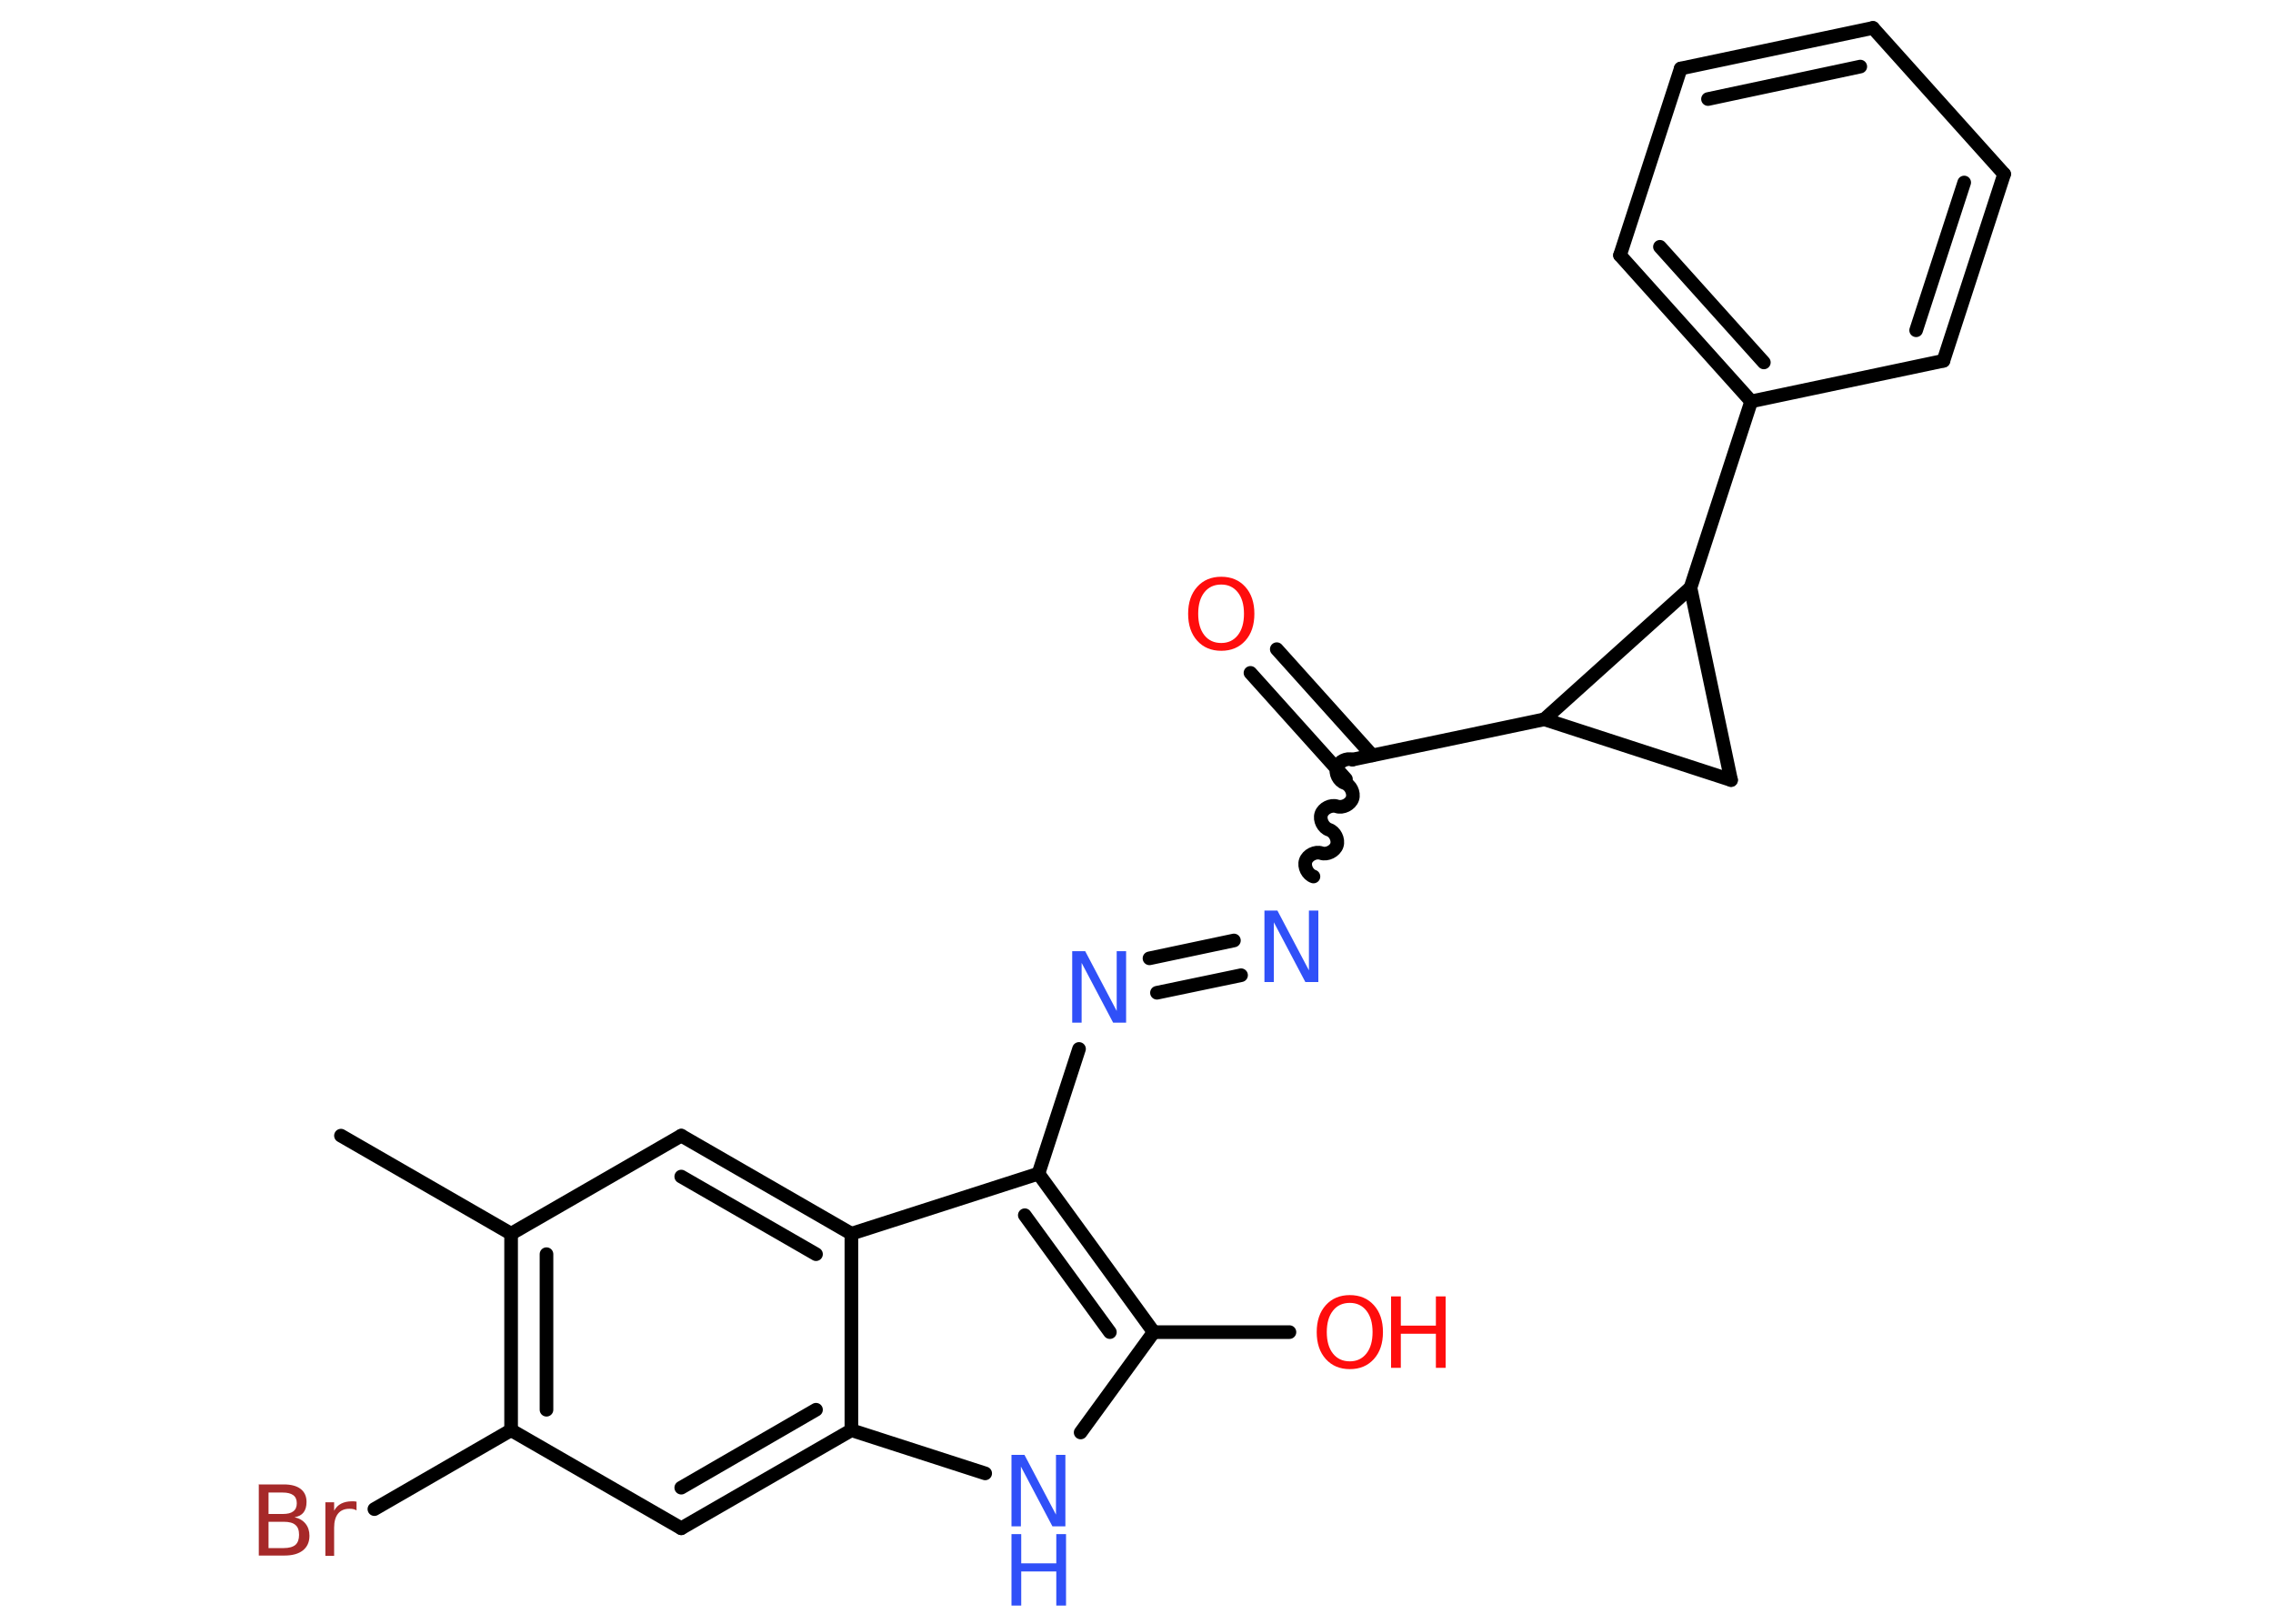 <?xml version='1.0' encoding='UTF-8'?>
<!DOCTYPE svg PUBLIC "-//W3C//DTD SVG 1.1//EN" "http://www.w3.org/Graphics/SVG/1.1/DTD/svg11.dtd">
<svg version='1.2' xmlns='http://www.w3.org/2000/svg' xmlns:xlink='http://www.w3.org/1999/xlink' width='70.0mm' height='50.0mm' viewBox='0 0 70.0 50.0'>
  <desc>Generated by the Chemistry Development Kit (http://github.com/cdk)</desc>
  <g stroke-linecap='round' stroke-linejoin='round' stroke='#000000' stroke-width='.42' fill='#3050F8'>
    <rect x='.0' y='.0' width='70.0' height='50.0' fill='#FFFFFF' stroke='none'/>
    <g id='mol1' class='mol'>
      <line id='mol1bnd1' class='bond' x1='10.5' y1='34.97' x2='15.74' y2='37.99'/>
      <line id='mol1bnd2' class='bond' x1='15.74' y1='37.99' x2='20.98' y2='34.97'/>
      <g id='mol1bnd3' class='bond'>
        <line x1='26.22' y1='37.99' x2='20.98' y2='34.97'/>
        <line x1='25.13' y1='38.62' x2='20.98' y2='36.23'/>
      </g>
      <line id='mol1bnd4' class='bond' x1='26.22' y1='37.99' x2='31.98' y2='36.14'/>
      <line id='mol1bnd5' class='bond' x1='31.98' y1='36.14' x2='33.23' y2='32.3'/>
      <g id='mol1bnd6' class='bond'>
        <line x1='35.4' y1='29.51' x2='38.0' y2='28.96'/>
        <line x1='35.63' y1='30.57' x2='38.22' y2='30.03'/>
      </g>
      <path id='mol1bnd7' class='bond' d='M41.65 23.39c-.18 -.06 -.42 .06 -.48 .24c-.06 .18 .06 .42 .24 .48c.18 .06 .3 .3 .24 .48c-.06 .18 -.3 .3 -.48 .24c-.18 -.06 -.42 .06 -.48 .24c-.06 .18 .06 .42 .24 .48c.18 .06 .3 .3 .24 .48c-.06 .18 -.3 .3 -.48 .24c-.18 -.06 -.42 .06 -.48 .24c-.06 .18 .06 .42 .24 .48' fill='none' stroke='#000000' stroke-width='.42'/>
      <g id='mol1bnd8' class='bond'>
        <line x1='41.45' y1='23.99' x2='38.51' y2='20.72'/>
        <line x1='42.26' y1='23.26' x2='39.32' y2='19.99'/>
      </g>
      <line id='mol1bnd9' class='bond' x1='41.65' y1='23.39' x2='47.56' y2='22.15'/>
      <line id='mol1bnd10' class='bond' x1='47.56' y1='22.15' x2='53.31' y2='24.02'/>
      <line id='mol1bnd11' class='bond' x1='53.31' y1='24.02' x2='52.06' y2='18.1'/>
      <line id='mol1bnd12' class='bond' x1='47.56' y1='22.15' x2='52.06' y2='18.1'/>
      <line id='mol1bnd13' class='bond' x1='52.06' y1='18.1' x2='53.93' y2='12.36'/>
      <g id='mol1bnd14' class='bond'>
        <line x1='49.89' y1='7.86' x2='53.93' y2='12.36'/>
        <line x1='51.12' y1='7.6' x2='54.32' y2='11.16'/>
      </g>
      <line id='mol1bnd15' class='bond' x1='49.89' y1='7.86' x2='51.76' y2='2.11'/>
      <g id='mol1bnd16' class='bond'>
        <line x1='57.68' y1='.86' x2='51.76' y2='2.11'/>
        <line x1='57.29' y1='2.05' x2='52.6' y2='3.05'/>
      </g>
      <line id='mol1bnd17' class='bond' x1='57.68' y1='.86' x2='61.72' y2='5.36'/>
      <g id='mol1bnd18' class='bond'>
        <line x1='59.85' y1='11.11' x2='61.72' y2='5.36'/>
        <line x1='59.01' y1='10.17' x2='60.49' y2='5.62'/>
      </g>
      <line id='mol1bnd19' class='bond' x1='53.93' y1='12.36' x2='59.85' y2='11.11'/>
      <g id='mol1bnd20' class='bond'>
        <line x1='35.53' y1='41.02' x2='31.98' y2='36.14'/>
        <line x1='34.18' y1='41.02' x2='31.56' y2='37.42'/>
      </g>
      <line id='mol1bnd21' class='bond' x1='35.53' y1='41.02' x2='39.71' y2='41.02'/>
      <line id='mol1bnd22' class='bond' x1='35.53' y1='41.02' x2='33.28' y2='44.11'/>
      <line id='mol1bnd23' class='bond' x1='30.34' y1='45.37' x2='26.22' y2='44.04'/>
      <line id='mol1bnd24' class='bond' x1='26.22' y1='37.99' x2='26.22' y2='44.04'/>
      <g id='mol1bnd25' class='bond'>
        <line x1='20.98' y1='47.06' x2='26.22' y2='44.04'/>
        <line x1='20.98' y1='45.81' x2='25.13' y2='43.41'/>
      </g>
      <line id='mol1bnd26' class='bond' x1='20.98' y1='47.06' x2='15.74' y2='44.04'/>
      <g id='mol1bnd27' class='bond'>
        <line x1='15.74' y1='37.99' x2='15.74' y2='44.04'/>
        <line x1='16.83' y1='38.62' x2='16.83' y2='43.41'/>
      </g>
      <line id='mol1bnd28' class='bond' x1='15.74' y1='44.04' x2='11.53' y2='46.47'/>
      <path id='mol1atm6' class='atom' d='M33.02 29.29h.4l.97 1.84v-1.84h.29v2.2h-.4l-.97 -1.84v1.84h-.29v-2.2z' stroke='none'/>
      <path id='mol1atm7' class='atom' d='M38.94 28.04h.4l.97 1.84v-1.84h.29v2.2h-.4l-.97 -1.84v1.84h-.29v-2.2z' stroke='none'/>
      <path id='mol1atm9' class='atom' d='M37.61 18.0q-.33 .0 -.52 .24q-.19 .24 -.19 .66q.0 .42 .19 .66q.19 .24 .52 .24q.32 .0 .51 -.24q.19 -.24 .19 -.66q.0 -.42 -.19 -.66q-.19 -.24 -.51 -.24zM37.61 17.76q.46 .0 .74 .31q.28 .31 .28 .83q.0 .52 -.28 .83q-.28 .31 -.74 .31q-.46 .0 -.74 -.31q-.28 -.31 -.28 -.83q.0 -.52 .28 -.83q.28 -.31 .74 -.31z' stroke='none' fill='#FF0D0D'/>
      <g id='mol1atm20' class='atom'>
        <path d='M41.57 40.12q-.33 .0 -.52 .24q-.19 .24 -.19 .66q.0 .42 .19 .66q.19 .24 .52 .24q.32 .0 .51 -.24q.19 -.24 .19 -.66q.0 -.42 -.19 -.66q-.19 -.24 -.51 -.24zM41.57 39.88q.46 .0 .74 .31q.28 .31 .28 .83q.0 .52 -.28 .83q-.28 .31 -.74 .31q-.46 .0 -.74 -.31q-.28 -.31 -.28 -.83q.0 -.52 .28 -.83q.28 -.31 .74 -.31z' stroke='none' fill='#FF0D0D'/>
        <path d='M42.84 39.92h.3v.9h1.08v-.9h.3v2.2h-.3v-1.05h-1.08v1.05h-.3v-2.2z' stroke='none' fill='#FF0D0D'/>
      </g>
      <g id='mol1atm21' class='atom'>
        <path d='M31.15 44.8h.4l.97 1.84v-1.84h.29v2.2h-.4l-.97 -1.84v1.84h-.29v-2.2z' stroke='none'/>
        <path d='M31.15 47.24h.3v.9h1.08v-.9h.3v2.2h-.3v-1.05h-1.08v1.05h-.3v-2.2z' stroke='none'/>
      </g>
      <path id='mol1atm25' class='atom' d='M8.27 46.86v.81h.47q.24 .0 .36 -.1q.11 -.1 .11 -.31q.0 -.21 -.11 -.3q-.11 -.1 -.36 -.1h-.47zM8.27 45.96v.66h.44q.22 .0 .32 -.08q.11 -.08 .11 -.25q.0 -.17 -.11 -.25q-.11 -.08 -.32 -.08h-.44zM7.98 45.71h.76q.34 .0 .52 .14q.18 .14 .18 .4q.0 .2 -.09 .32q-.09 .12 -.28 .15q.22 .05 .34 .2q.12 .15 .12 .37q.0 .29 -.2 .45q-.2 .16 -.57 .16h-.79v-2.2zM10.98 46.51q-.05 -.03 -.1 -.04q-.05 -.01 -.12 -.01q-.23 .0 -.35 .15q-.12 .15 -.12 .43v.87h-.27v-1.65h.27v.26q.08 -.15 .22 -.22q.14 -.07 .33 -.07q.03 .0 .06 .0q.03 .0 .08 .01v.28z' stroke='none' fill='#A62929'/>
    </g>
  </g>
</svg>

